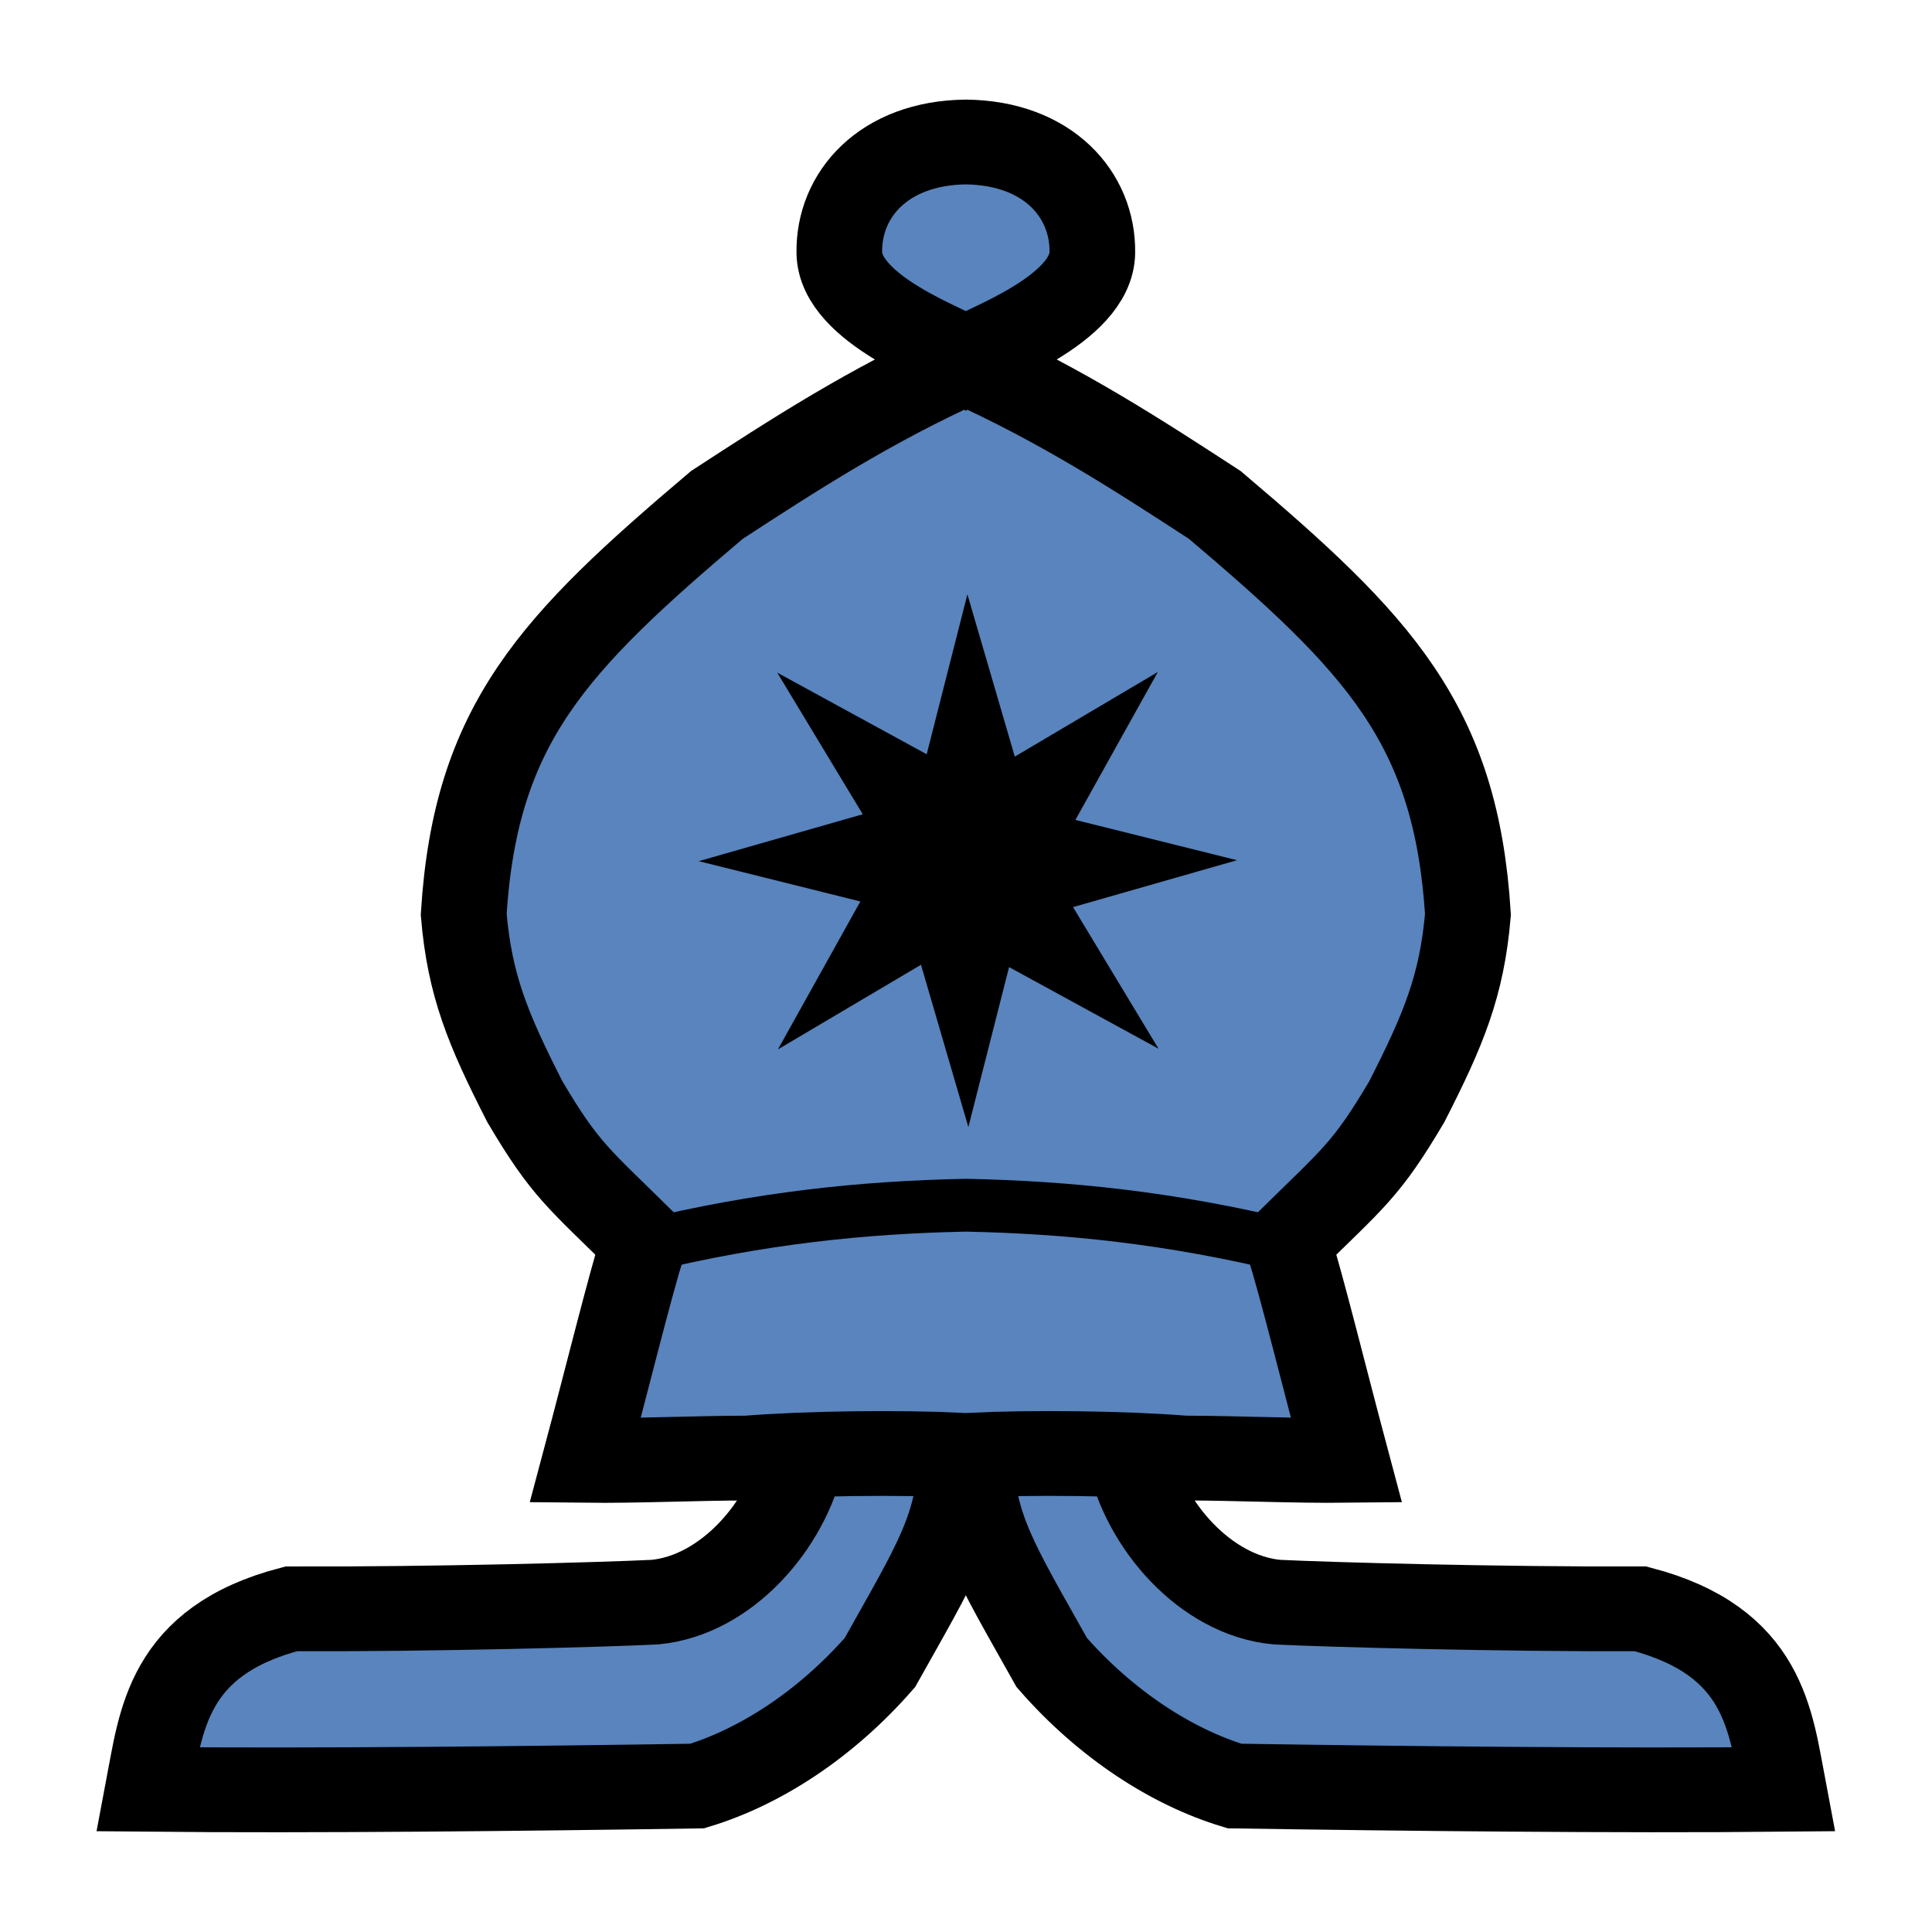<?xml version="1.0" encoding="UTF-8" standalone="no"?>
<svg
   viewBox="0 0 100 100"
   version="1.1"
   id="svg2"
   sodipodi:docname="bb.svg"
   width="100"
   height="100"
   inkscape:version="1.3.2 (091e20ef0f, 2023-11-25)"
   xmlns:inkscape="http://www.inkscape.org/namespaces/inkscape"
   xmlns:sodipodi="http://sodipodi.sourceforge.net/DTD/sodipodi-0.dtd"
   xmlns="http://www.w3.org/2000/svg"
   xmlns:svg="http://www.w3.org/2000/svg">
  <defs
     id="defs2">
    <inkscape:path-effect
       effect="mirror_symmetry"
       start_point="53.381,6.079"
       end_point="53.381,107.802"
       center_point="53.381,56.941"
       id="path-effect2"
       is_visible="true"
       lpeversion="1.2"
       lpesatellites=""
       mode="free"
       discard_orig_path="false"
       fuse_paths="true"
       oposite_fuse="false"
       split_items="false"
       split_open="false"
       link_styles="false" />
  </defs>
  <sodipodi:namedview
     id="namedview2"
     pagecolor="#ffffff"
     bordercolor="#000000"
     borderopacity="0.25"
     inkscape:showpageshadow="2"
     inkscape:pageopacity="0.0"
     inkscape:pagecheckerboard="0"
     inkscape:deskcolor="#d1d1d1"
     inkscape:zoom="11.313708"
     inkscape:cx="68.810329"
     inkscape:cy="55.286911"
     inkscape:window-width="3840"
     inkscape:window-height="2160"
     inkscape:window-x="0"
     inkscape:window-y="0"
     inkscape:window-maximized="1"
     inkscape:current-layer="svg2"
     showgrid="true"
     showguides="true">
    <sodipodi:guide
       position="0,105.093"
       orientation="0,103.967"
       id="guide2"
       inkscape:locked="false" />
    <sodipodi:guide
       position="103.967,105.093"
       orientation="105.093,0"
       id="guide3"
       inkscape:locked="false" />
    <sodipodi:guide
       position="103.967,0"
       orientation="0,-103.967"
       id="guide4"
       inkscape:locked="false" />
    <sodipodi:guide
       position="0,0"
       orientation="-105.093,0"
       id="guide5"
       inkscape:locked="false" />
    <sodipodi:guide
       position="0,105.093"
       orientation="0,103.967"
       id="guide6"
       inkscape:locked="false" />
    <sodipodi:guide
       position="103.967,105.093"
       orientation="105.093,0"
       id="guide7"
       inkscape:locked="false" />
    <sodipodi:guide
       position="103.967,0"
       orientation="0,-103.967"
       id="guide8"
       inkscape:locked="false" />
    <sodipodi:guide
       position="0,0"
       orientation="-105.093,0"
       id="guide9"
       inkscape:locked="false" />
    <inkscape:grid
       id="grid9"
       units="px"
       originx="0"
       originy="0"
       spacingx="100"
       spacingy="10"
       empcolor="#0099e5"
       empopacity="0.302"
       color="#0099e5"
       opacity="0.149"
       empspacing="5"
       dotted="false"
       gridanglex="30"
       gridanglez="30"
       visible="true" />
    <sodipodi:guide
       position="50.062,89.437"
       orientation="1,0"
       id="guide1"
       inkscape:locked="false" />
  </sodipodi:namedview>
  <g
     id="g3"
     transform="matrix(0.887,0,0,0.878,5.66,5.841)">
    <g
       id="g1">
      <g
         id="g2"
         inkscape:path-effect="#path-effect2"
         style="fill:#5984bd;fill-opacity:1"
         transform="matrix(0.954,0,0,0.954,-0.947,-3.98)">
        <path
           style="font-variation-settings:'wdth' 80, 'wght' 749;fill:#5984bd;fill-opacity:1;stroke:#000000;stroke-width:5.239;stroke-dasharray:none"
           d="m 53.381,5.973 c -5.039,0.057 -7.798,3.27 -7.738,6.845 0.06,3.556 6.771,5.863 7.738,6.551 0.967,-0.689 7.678,-2.995 7.738,-6.551 C 61.179,9.242 58.42,6.03 53.381,5.973 Z M 63.403,87.215 c 0.921,4.234 4.62,8.568 9.002,8.986 3.234,0.159 13.553,0.447 22.246,0.415 7.598,2.01 7.953,6.919 8.749,11.152 -10.056,0.101 -23.353,-0.043 -33.586,-0.203 -3.849,-1.178 -7.863,-3.803 -11.178,-7.632 -3.446,-6.217 -4.83,-8.297 -4.979,-12.816 3.797,-0.178 9.314,-0.124 13.102,0.181 3.233,0.007 6.735,0.178 9.902,0.143 -1.373,-5.192 -2.659,-10.505 -3.568,-13.476 3.99,-3.971 4.774,-4.441 7.256,-8.679 2.274,-4.501 3.374,-7.194 3.746,-11.587 C 83.366,41.921 78.609,36.958 68.611,28.402 63.936,25.327 59.272,22.265 53.381,19.582 47.49,22.265 42.826,25.327 38.151,28.402 28.153,36.958 23.396,41.921 22.667,53.7 c 0.372,4.393 1.472,7.086 3.746,11.587 2.482,4.237 3.265,4.708 7.256,8.679 -0.909,2.971 -2.195,8.283 -3.568,13.476 3.167,0.035 6.669,-0.136 9.902,-0.143 3.788,-0.305 9.305,-0.359 13.102,-0.181 -0.149,4.518 -1.534,6.599 -4.979,12.816 -3.315,3.83 -7.329,6.454 -11.178,7.632 -10.233,0.16 -23.53,0.304 -33.586,0.203 0.796,-4.233 1.151,-9.142 8.749,-11.152 8.694,0.032 19.013,-0.256 22.246,-0.415 4.382,-0.418 8.082,-4.752 9.002,-8.986"
           id="path1"
           sodipodi:nodetypes="cssccccccccccccc"
           inkscape:original-d="m 53.422168,5.9725534 c -5.065036,0.040056 -7.83953,3.2602108 -7.779044,6.8454576 0.06735,3.991946 8.517975,6.409971 7.811538,6.730744 -5.92584,2.690759 -10.6088,5.765187 -15.303597,8.852757 -9.998401,8.556688 -14.754828,13.519867 -15.483922,25.298487 0.372225,4.392978 1.472074,7.086036 3.746162,11.587265 2.481619,4.237426 3.265414,4.707866 7.255588,8.678712 -0.909202,2.970755 -2.195379,8.283277 -3.568122,13.475609 3.166833,0.03512 6.669121,-0.136072 9.901941,-0.14305 3.787906,-0.305375 9.305075,-0.358958 13.102005,-0.181245 -0.149131,4.518309 -1.533617,6.598748 -4.979479,12.815605 -3.315175,3.829905 -7.328805,6.454165 -11.178229,7.632475 -10.233042,0.15964 -23.52982,0.30438 -33.5861742,0.20309 0.795984,-4.23345 1.1509955,-9.142277 8.7490162,-11.152195 8.693564,0.03229 19.012504,-0.255621 22.246459,-0.415018 4.381988,-0.418107 8.081523,-4.752138 9.002285,-8.985767" />
        <path
           style="font-variation-settings:'wdth' 80, 'wght' 749;opacity:1;fill:#5984bd;fill-opacity:1;stroke:#000000;stroke-width:3.263"
           d="m 33.604,74.229 c 7.257,-1.785 13.513,-2.425 19.777,-2.555 6.264,0.13 12.52,0.77 19.777,2.555"
           id="path2"
           inkscape:original-d="M 33.604004,74.229004 C 41.009712,72.407188 47.373135,71.777908 53.766889,71.66616"
           sodipodi:nodetypes="cc" />
      </g>
      <path
         id="path30-3"
         style="font-variation-settings:'wdth' 80, 'wght' 749;opacity:1;fill:#000000;fill-opacity:1;stroke:#000000;stroke-width:0.834"
         inkscape:transform-center-x="0.18042507"
         inkscape:transform-center-y="-0.18042431"
         d="m 60.074,54.061 -7.844,-4.327 -2.131,8.459 -2.487,-8.606 -7.488,4.475 4.327,-7.844 -8.459,-2.131 8.606,-2.487 -4.475,-7.488 7.844,4.327 2.131,-8.459 2.487,8.606 7.488,-4.475 -4.327,7.844 8.459,2.131 -8.606,2.487 z" />
    </g>
  </g>
</svg>
